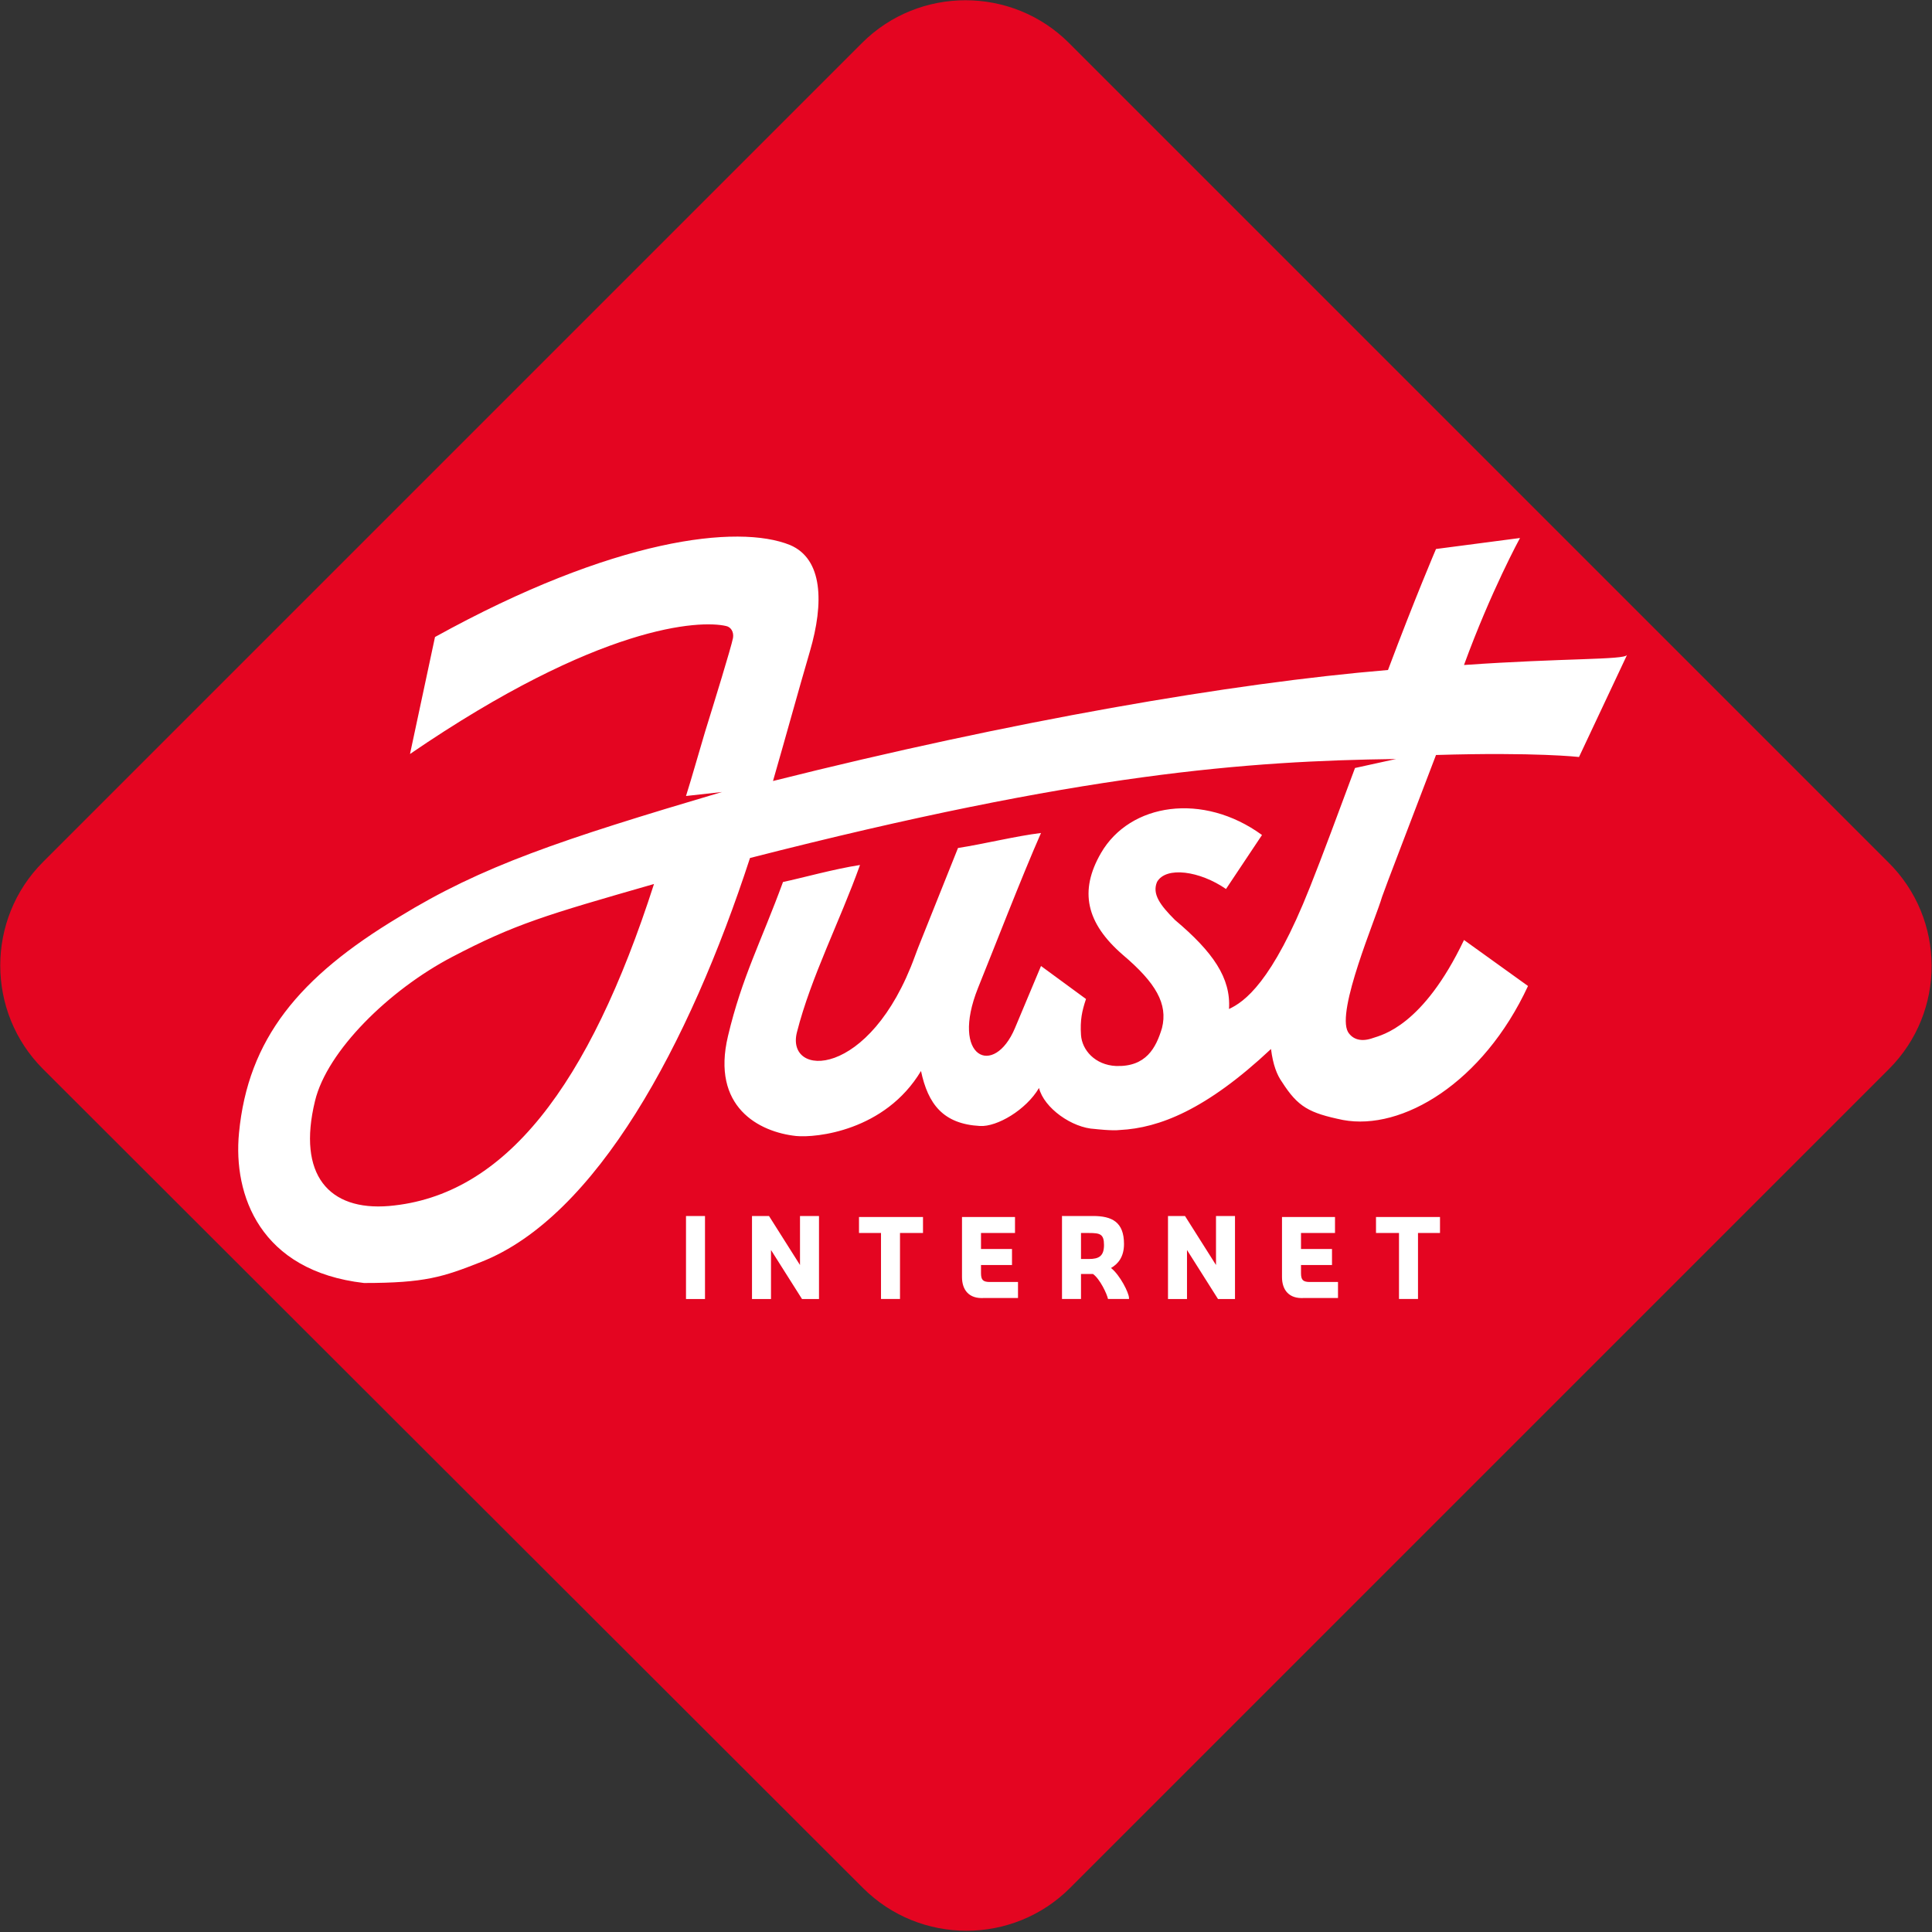 <svg id="Laag_1" xmlns="http://www.w3.org/2000/svg" width="193.2" height="193.2"><rect width="100%" height="100%" fill="#333333" stroke="none"/><style>.st1{fill:#fff}</style><path d="M188.9 106.9L107 188.8c-5.7 5.7-15 5.7-20.7 0l-82-81.9c-5.7-5.7-5.7-15 0-20.7L86.2 4.3c5.7-5.7 15-5.7 20.7 0l81.9 81.9c5.8 5.7 5.8 15 .1 20.7z" fill="#e40521"/><path class="st1" d="M146.4 66.5c2.7-7.4 5.6-12.7 5.6-12.7l-8.4 1.1s-2.1 4.9-4.8 12.1c-15.6 1.3-37.6 5.1-61.5 11.1 1.3-4.5 2.5-8.9 3.7-13 1.4-4.8 1.3-9.2-2-10.6-5.2-2.1-17.6-.7-35.5 9.2L41 75.4c19-13 29-13.4 31.6-12.8.5.1.8.6.7 1.2-.2 1-1.9 6.5-2.8 9.4-.6 2-1.3 4.5-1.9 6.4l3.6-.4C56 84 48.2 86.6 39.9 91.7c-10 6-15.1 12.2-16 21.6-.6 6.2 2.1 13.8 12.5 15 6.1 0 7.9-.6 11.7-2.1 11.5-4.5 20.8-21.7 26.9-40.4 33.2-8.5 49.8-9.7 64.6-9.9l-4.1.9c-1.6 4.3-3.3 8.9-4.5 11.9-3.8 9.6-6.6 11.5-8.1 12.2.2-3.1-1.6-5.7-5.4-8.9-1.5-1.5-2.3-2.6-1.8-3.8.9-1.6 4.3-1.1 6.9.7l3.6-5.4c-5.9-4.3-13.2-3.2-16.1 1.8-2.2 3.8-1.5 7 2.2 10.2 3.3 2.8 4.5 4.9 3.9 7.3-.6 2-1.6 3.9-4.6 3.8-2.1-.1-3.4-1.6-3.5-3.1-.1-1.5.1-2.4.5-3.6l-4.5-3.3-2.6 6.2c-2.1 5-6.5 3-3.7-4 1.5-3.7 4.4-11.2 6.3-15.5-2.5.3-5.7 1.1-8.3 1.5l-4 10c-.1.3-.2.5-.3.8-4.5 12.4-13 12.2-11.8 7.6 1.4-5.5 4.3-11.1 6.3-16.7-2.6.4-5.8 1.3-7.7 1.7-2.2 6-4.1 9.5-5.5 15.4-1.7 7.1 3.1 9.6 6.8 10 2 .2 8.9-.5 12.5-6.5.7 3.3 2.2 5.3 5.9 5.5 1.7.1 4.6-1.6 5.9-3.8.5 2 3.3 4 5.6 4.1 0 0 1.7.2 2.5.1 3.9-.2 8.6-2 15.1-8.1.2 1.6.6 2.6 1.1 3.3 1.6 2.5 2.7 3.1 6.1 3.8 5.9 1.1 14-3.7 18.5-13.4l-6.4-4.6c-4.1 8.6-8.2 9.5-9.1 9.8-1.1.4-2 .2-2.5-.6-1.2-2.1 2.8-11.4 3.4-13.5.3-.9 2.7-7.1 5.4-14.2 10-.3 14.3.2 14.3.2l4.8-10.2c-.3.5-6.3.3-16.3 1zM38.9 120.6c-6 .5-9.2-3.1-7.4-10.5 1.2-5 7.4-11.1 13.7-14.4 6.3-3.3 9.4-4.2 20.2-7.3-6.5 20.2-14.9 31.2-26.5 32.2z"/><path class="st1" d="M68.6 121.6h1.9v8.3h-1.9v-8.3zM75.2 121.6h1.7l3.1 4.9v-4.9h1.9v8.3h-1.7l-3.1-4.9v4.9h-1.9v-8.3zM88.1 123.3h-2.2v-1.6h6.4v1.6H90v6.6h-1.9v-6.6zM96.2 127.7v-6h5.3v1.6h-3.4v1.6h3.1v1.6h-3.1v.8c0 .7.2.9.9.9h2.8v1.6h-3.4c-1.5.1-2.2-.8-2.2-2.1zM106.3 121.6h3c1.9 0 3.1.6 3.1 2.8 0 1.3-.6 2-1.3 2.4.9.7 1.8 2.5 1.8 3v.1h-2.1c-.1-.5-.8-2-1.5-2.5h-1.2v2.5h-1.9v-8.3zm2.6 4.3c1 0 1.5-.3 1.5-1.4s-.4-1.2-1.5-1.2h-.8v2.6h.8zM116.8 121.6h1.7l3.1 4.9v-4.9h1.9v8.3h-1.7l-3.1-4.9v4.9h-1.9v-8.3zM128.2 127.7v-6h5.3v1.6h-3.4v1.6h3.1v1.6h-3.1v.8c0 .7.2.9.9.9h2.8v1.6h-3.4c-1.5.1-2.2-.8-2.2-2.1zM139.8 123.3h-2.2v-1.6h6.4v1.6h-2.2v6.6h-1.9v-6.6z"/></svg>